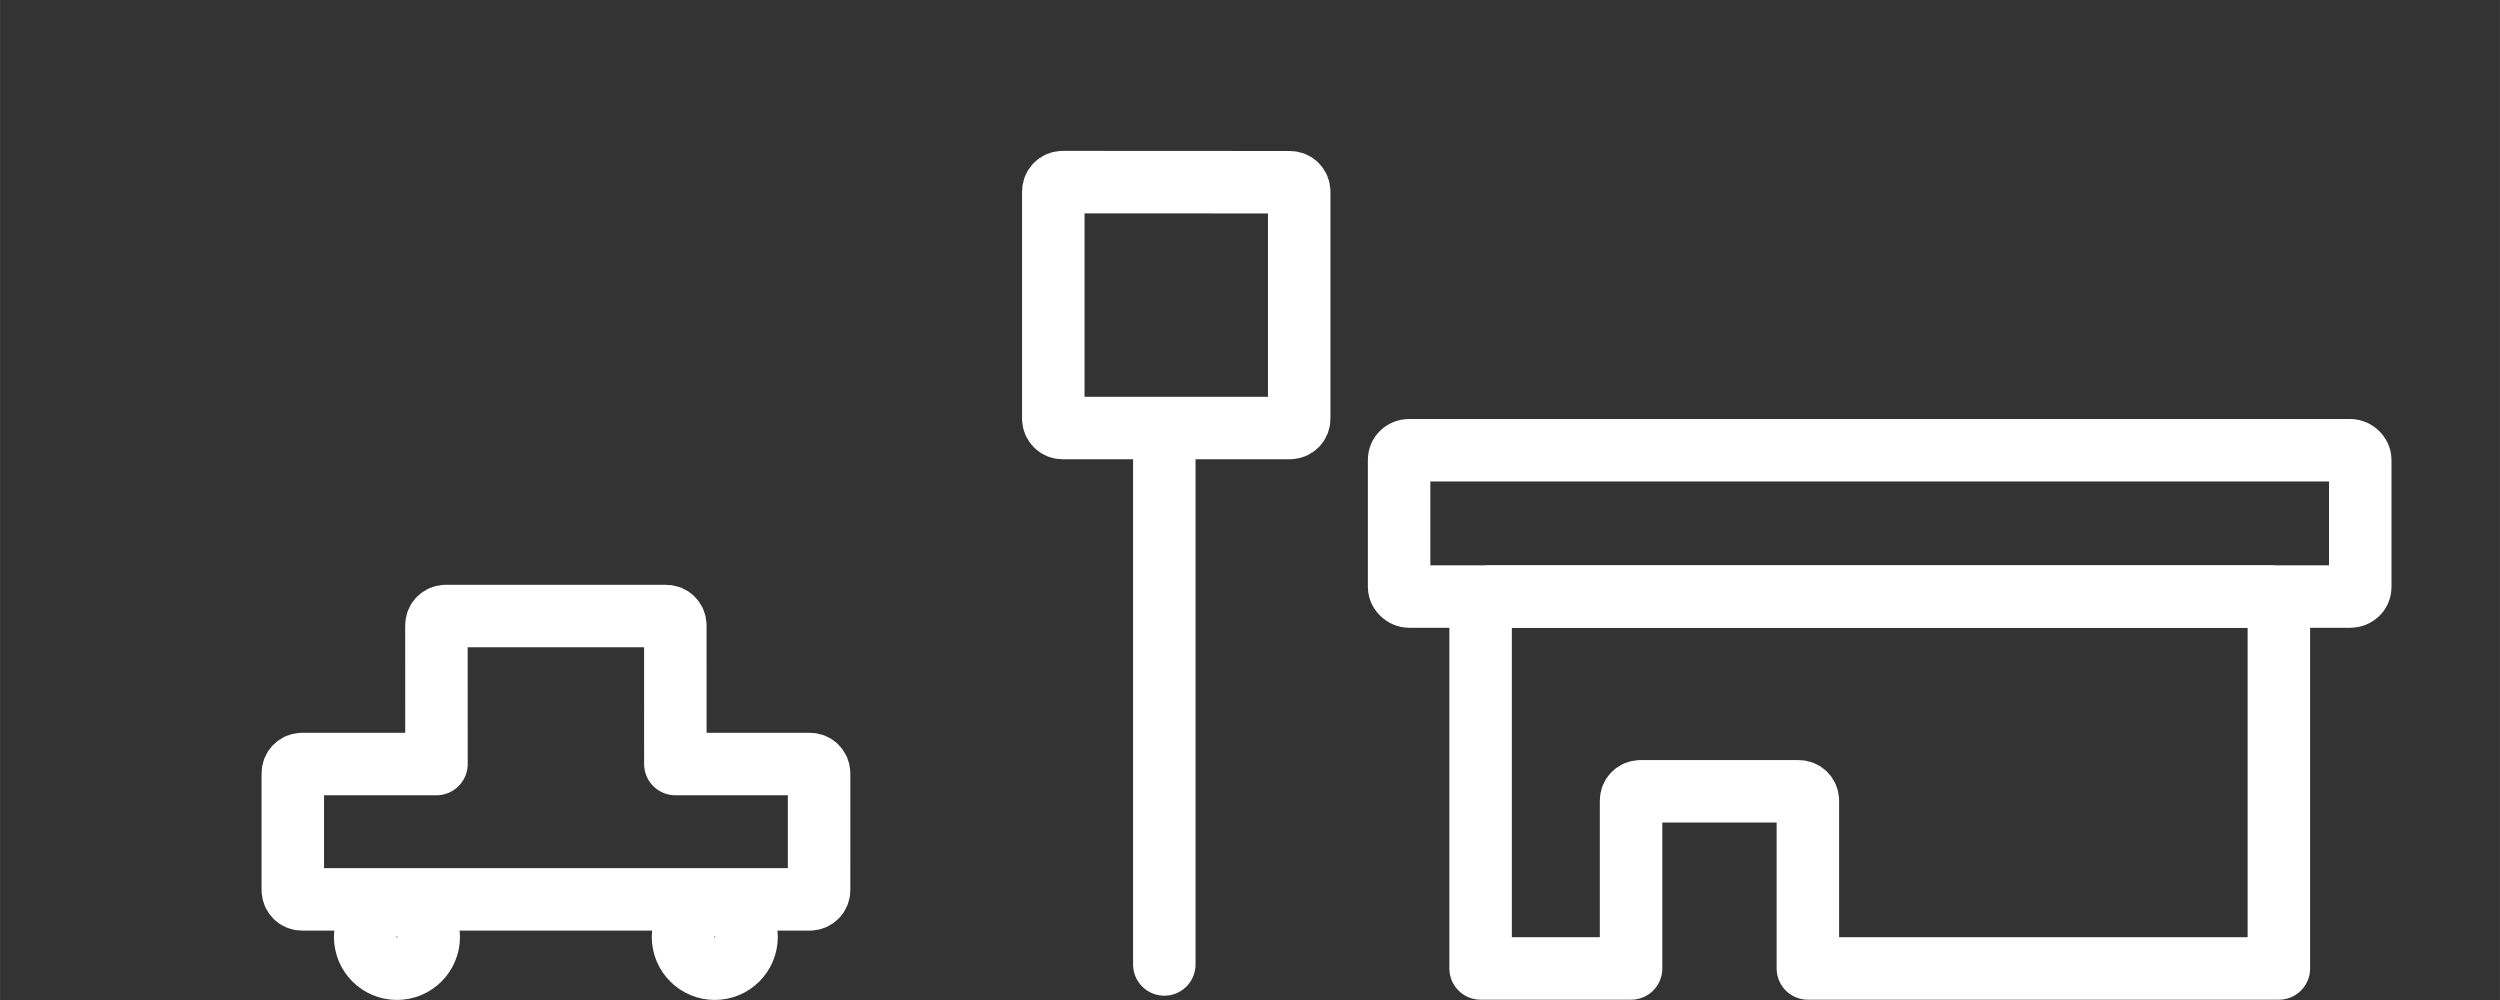 <?xml version="1.0" encoding="UTF-8" standalone="no"?>
<!-- Created with Inkscape (http://www.inkscape.org/) -->

<svg
   width="80"
   height="32"
   viewBox="0 0 21.167 8.467"
   version="1.1"
   id="svg5"
   inkscape:version="1.1.1 (3bf5ae0d25, 2021-09-20)"
   sodipodi:docname="town_store.svg"
   xmlns:inkscape="http://www.inkscape.org/namespaces/inkscape"
   xmlns:sodipodi="http://sodipodi.sourceforge.net/DTD/sodipodi-0.dtd"
   xmlns="http://www.w3.org/2000/svg"
   xmlns:svg="http://www.w3.org/2000/svg">
  <rect x="0" y="0" width="21.167" height="8.467" fill="#333333" stroke="none"/>
  <sodipodi:namedview
     id="namedview7"
     pagecolor="#00ffff"
     bordercolor="#666666"
     borderopacity="1.0"
     inkscape:pageshadow="2"
     inkscape:pageopacity="1"
     inkscape:pagecheckerboard="true"
     inkscape:document-units="mm"
     showgrid="false"
     units="px"
     inkscape:zoom="8"
     inkscape:cx="37.625"
     inkscape:cy="27.6875"
     inkscape:window-width="1920"
     inkscape:window-height="1017"
     inkscape:window-x="-8"
     inkscape:window-y="-8"
     inkscape:window-maximized="1"
     inkscape:current-layer="layer1" />
  <defs
     id="defs2" />
  <g
     inkscape:label="Layer 1"
     inkscape:groupmode="layer"
     id="layer1">
    <g
       id="g25777">
      <rect
         style="fill:none;fill-opacity:0;stroke:#ffffff;stroke-width:0.529;stroke-linecap:round;stroke-linejoin:round;stroke-miterlimit:4;stroke-dasharray:none;stroke-opacity:1;paint-order:stroke fill markers"
         id="rect21384"
         width="8.138"
         height="1.239"
         x="11.846"
         y="3.812"
         rx="0.085"
         ry="0.079" />
      <path
         style="fill:none;fill-opacity:0;stroke:#ffffff;stroke-width:0.529;stroke-linecap:round;stroke-linejoin:round;paint-order:stroke fill markers"
         d="M 12.536,8.2 V 5.13 c 0,-0.044 0.035,-0.079 0.079,-0.079 h 6.601 c 0.044,0 0.079,0.035 0.079,0.079 v 3.07 l -3.988,1e-7 V 6.779 c 0,-0.044 -0.035,-0.079 -0.079,-0.079 h -1.339 c -0.044,0 -0.079,0.035 -0.079,0.079 V 8.2 Z"
         id="path22250"
         sodipodi:nodetypes="cssssccsssscc" />
    </g>
    <path
       id="rect22905"
       style="fill:none;fill-opacity:0;stroke:#ffffff;stroke-width:0.529;stroke-linecap:butt;stroke-linejoin:round;stroke-miterlimit:4;stroke-dasharray:none;stroke-opacity:1;paint-order:stroke fill markers"
       d="M 8.997,1.542 C 8.953,1.542 8.918,1.578 8.918,1.622 v 1.923 c 0,0.044 0.035,0.079 0.079,0.079 h 1.924 c 0.044,0 0.079,-0.035 0.079,-0.079 V 1.622 c 0,-0.044 -0.035,-0.079 -0.079,-0.079 z M 9.858,3.775 V 8.166 Z"
       sodipodi:nodetypes="sssssssssccc" />
    <g
       id="g25773"
       transform="translate(0,0.868)">
      <path
         id="rect23976"
         style="fill:none;fill-opacity:0;stroke:#ffffff;stroke-width:0.529;stroke-linecap:butt;stroke-linejoin:round;stroke-miterlimit:4;stroke-dasharray:none;stroke-opacity:1;paint-order:stroke fill markers"
         d="m 3.774,4.348 c -0.044,0 -0.079,0.035 -0.079,0.079 l 2.91e-4,1.174 H 2.558 c -0.044,0 -0.079,0.035 -0.079,0.079 V 6.668 c 0,0.044 0.035,0.079 0.079,0.079 H 6.856 c 0.044,0 0.079,-0.035 0.079,-0.079 V 5.68 c 0,-0.044 -0.035,-0.079 -0.079,-0.079 H 5.718 l -2.91e-4,-1.174 c -1.09e-5,-0.044 -0.035,-0.079 -0.079,-0.079 z"
         sodipodi:nodetypes="sscsssssssscsss" />
      <g
         id="g25767"
         transform="matrix(1,0,0,1,-1.6287842e-4,1.566e-5)"
         style="stroke-width:1">
        <circle
           style="fill:none;fill-opacity:0;stroke:#ffffff;stroke-width:0.529;stroke-linecap:butt;stroke-linejoin:round;stroke-miterlimit:4;stroke-dasharray:none;stroke-opacity:1;paint-order:stroke fill markers"
           id="path25661"
           cx="3.361"
           cy="7.065"
           r="0.269" />
        <circle
           style="fill:none;fill-opacity:0;stroke:#ffffff;stroke-width:0.529;stroke-linecap:butt;stroke-linejoin:round;stroke-miterlimit:4;stroke-dasharray:none;stroke-opacity:1;paint-order:stroke fill markers"
           id="path25661-5"
           cx="6.052"
           cy="7.065"
           r="0.269" />
      </g>
    </g>
  </g>
</svg>
